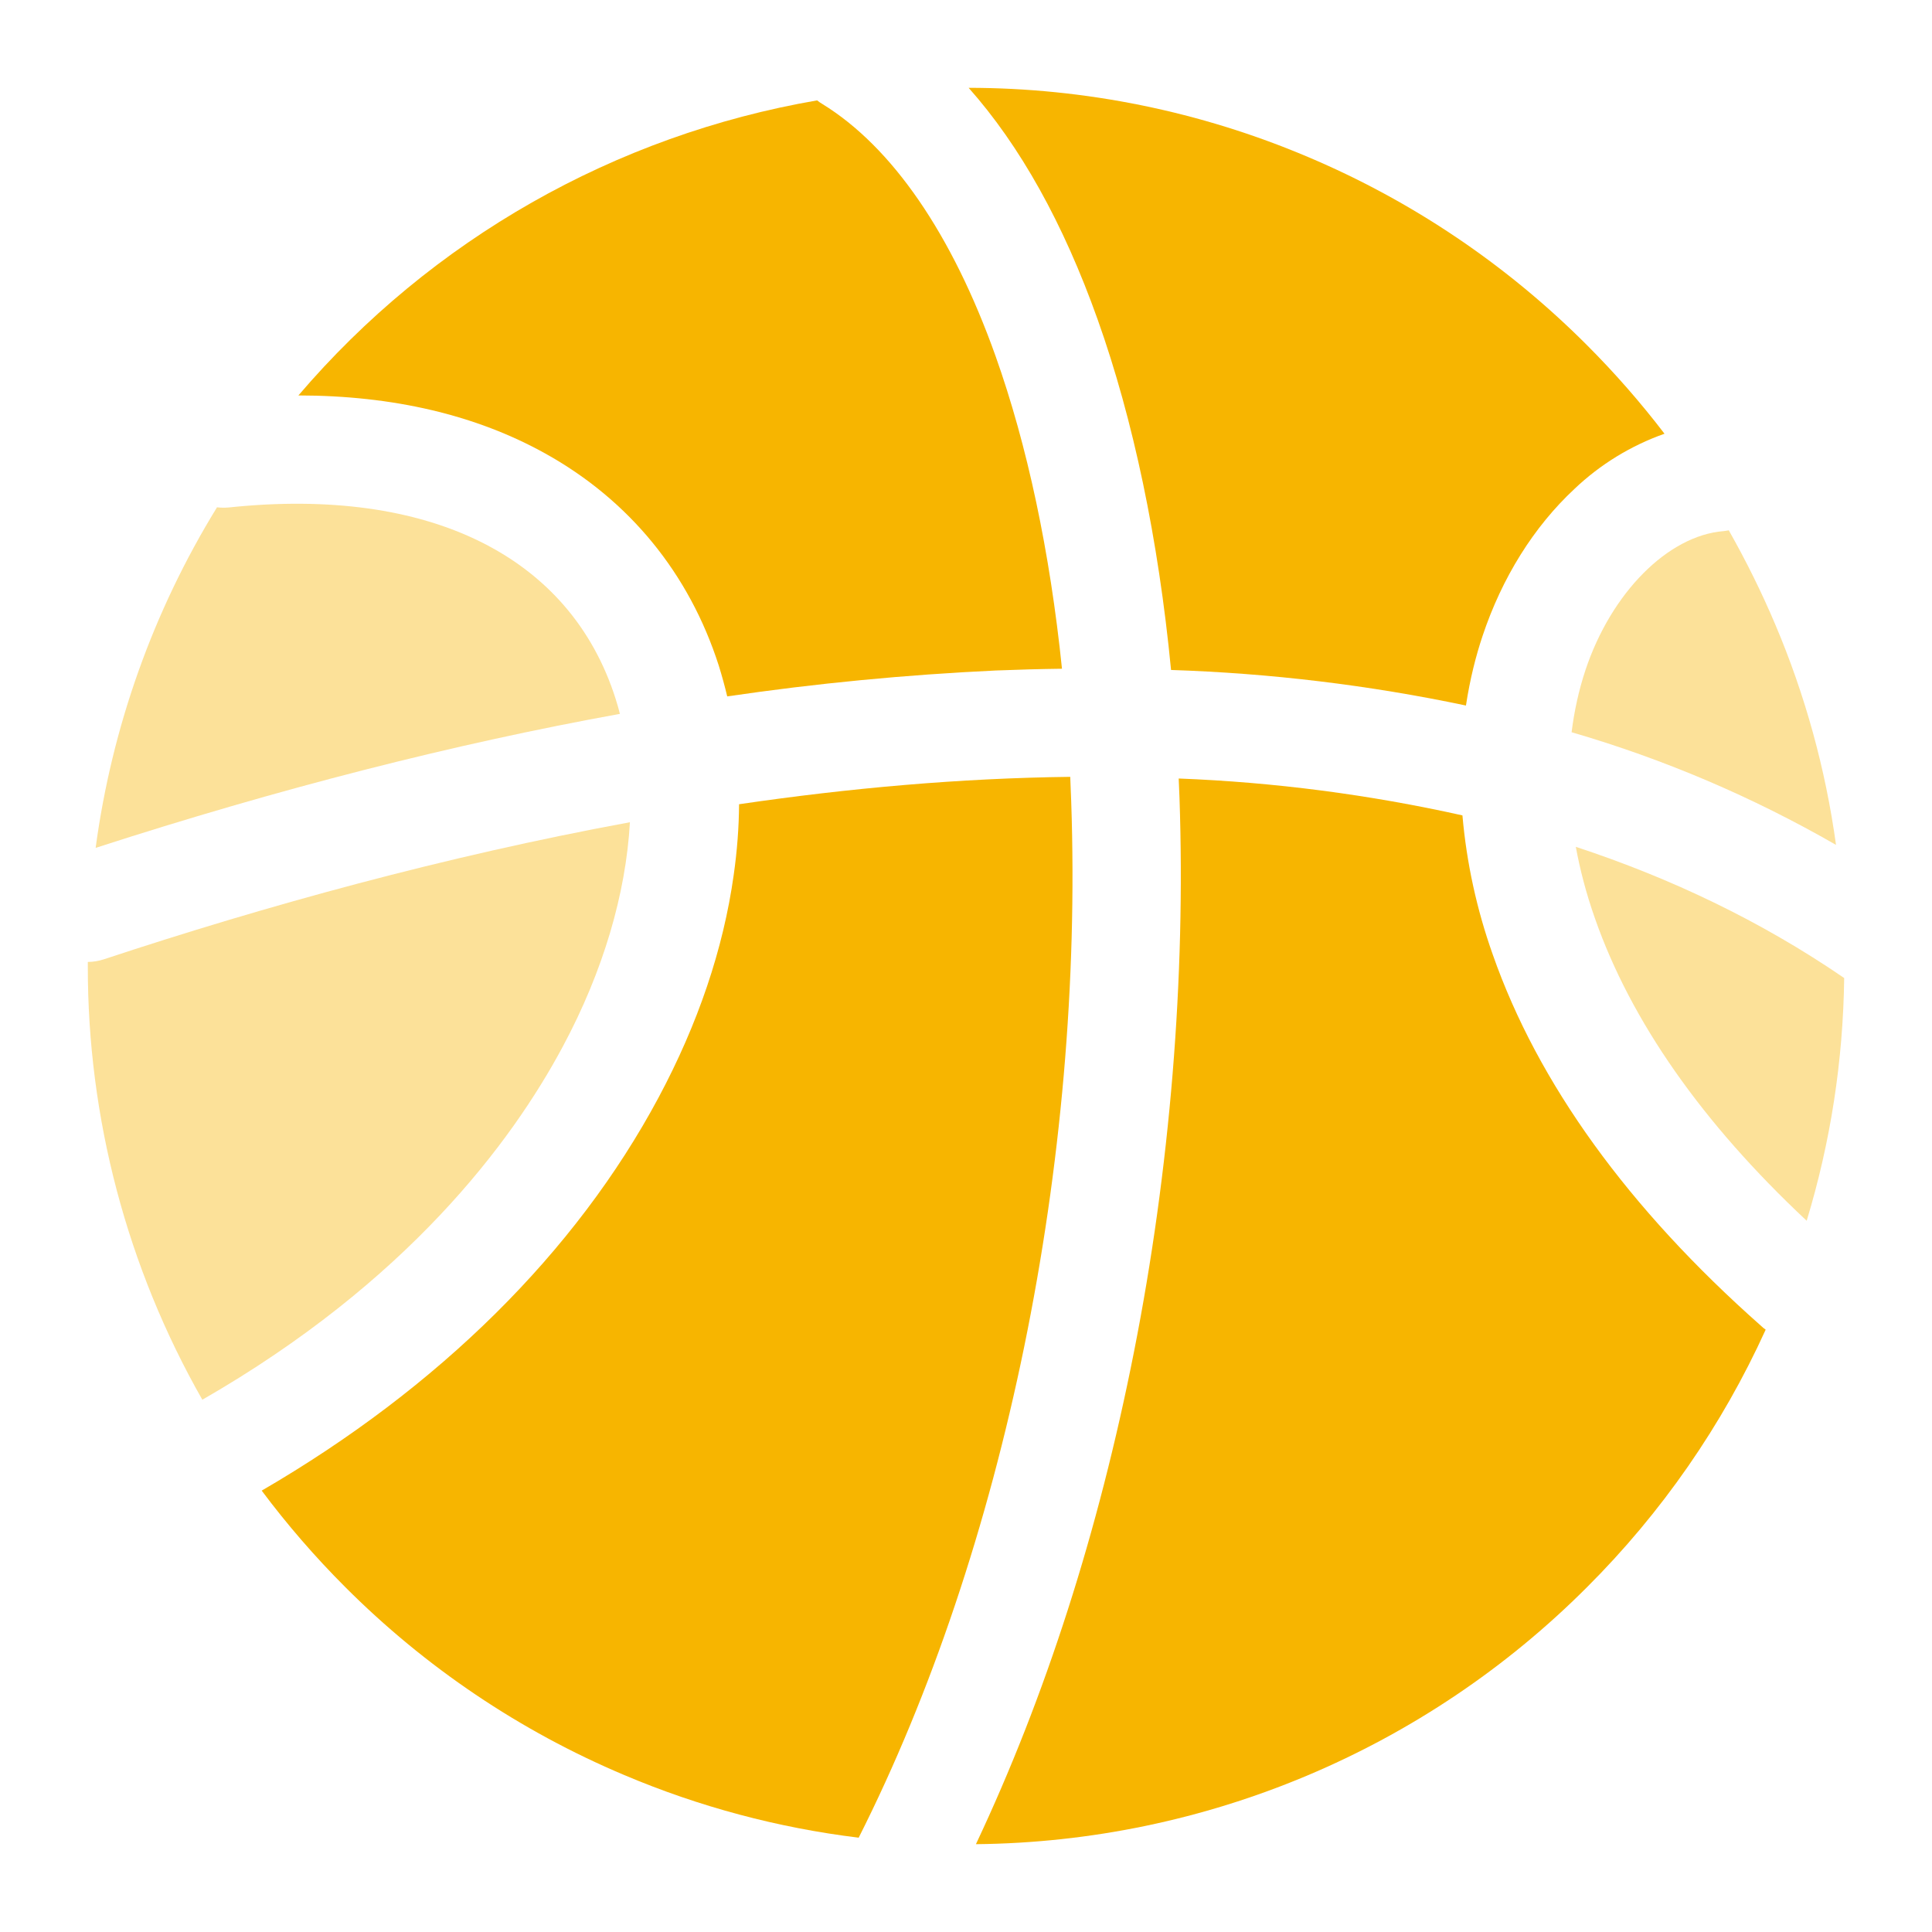 <svg width="22" height="22" viewBox="0 0 22 22" xmlns="http://www.w3.org/2000/svg">
<path d="M12.499 3.638C12.906 4.781 13.191 6.141 13.335 7.629C14.464 7.666 15.587 7.801 16.693 8.034C16.739 7.731 16.807 7.466 16.882 7.242C17.104 6.577 17.465 5.999 17.929 5.567C18.222 5.288 18.572 5.074 18.954 4.939C18.682 4.583 18.387 4.246 18.071 3.93C17.16 3.017 16.081 2.289 14.893 1.787C13.671 1.269 12.357 1.001 11.03 1C11.616 1.66 12.109 2.542 12.499 3.638Z" fill="#F7B500"/>
<path opacity="0.4" d="M19.626 6.048C18.993 6.099 18.347 6.75 18.054 7.63C17.978 7.86 17.926 8.097 17.896 8.338C18.948 8.644 19.958 9.075 20.907 9.621C20.788 8.757 20.555 7.911 20.214 7.108C20.059 6.742 19.882 6.385 19.686 6.039C19.666 6.043 19.646 6.045 19.626 6.048Z" fill="#F7B500"/>
<path d="M6.209 5.164C7.167 5.696 7.849 6.532 8.185 7.58C8.221 7.696 8.253 7.812 8.281 7.93C9.295 7.781 10.316 7.683 11.34 7.635C11.593 7.625 11.845 7.618 12.093 7.615C11.956 6.283 11.698 5.07 11.336 4.053C10.841 2.664 10.158 1.672 9.364 1.184C9.343 1.172 9.323 1.158 9.305 1.143C7.004 1.539 4.914 2.727 3.398 4.503C4.476 4.504 5.42 4.725 6.209 5.164Z" fill="#F7B500"/>
<path opacity="0.4" d="M20.987 11.128C20.046 10.485 19.023 9.998 17.944 9.643C17.991 9.899 18.061 10.171 18.162 10.458C18.572 11.629 19.383 12.787 20.573 13.901C20.844 13.009 20.988 12.083 21 11.137C20.995 11.134 20.991 11.131 20.987 11.128Z" fill="#F7B500"/>
<path d="M12.198 9.126L12.187 8.846C10.935 8.861 9.669 8.974 8.416 9.158C8.414 9.421 8.394 9.688 8.355 9.962C8.237 10.806 7.948 11.658 7.499 12.498C6.558 14.257 4.998 15.802 2.98 16.974C3.27 17.362 3.588 17.729 3.93 18.071C4.841 18.984 5.921 19.712 7.109 20.213C7.961 20.574 8.86 20.814 9.778 20.926C11.435 17.643 12.341 13.232 12.198 9.126Z" fill="#F7B500"/>
<path opacity="0.4" d="M7.059 8.129C7.044 8.07 7.028 8.012 7.009 7.954C6.492 6.333 4.889 5.539 2.611 5.778C2.564 5.783 2.517 5.782 2.471 5.777C1.744 6.959 1.274 8.28 1.089 9.655C3.169 8.982 5.164 8.472 7.059 8.129Z" fill="#F7B500"/>
<path d="M20.057 15.101C18.541 13.761 17.511 12.335 16.997 10.866C16.816 10.356 16.7 9.825 16.653 9.285C15.591 9.048 14.509 8.907 13.422 8.865L13.431 9.082C13.502 11.133 13.324 13.315 12.912 15.398C12.508 17.442 11.904 19.323 11.113 21C13.727 20.974 16.226 19.923 18.072 18.073C18.921 17.226 19.61 16.233 20.106 15.141C20.088 15.129 20.072 15.116 20.057 15.101Z" fill="#F7B500"/>
<path opacity="0.4" d="M6.41 11.915C6.869 11.058 7.127 10.178 7.173 9.363C5.059 9.752 3.015 10.318 1.185 10.923C1.125 10.943 1.063 10.953 1 10.954V10.999C0.997 12.731 1.447 14.434 2.304 15.939C4.631 14.602 5.821 13.017 6.41 11.915Z" fill="#F7B500"/>
</svg>
